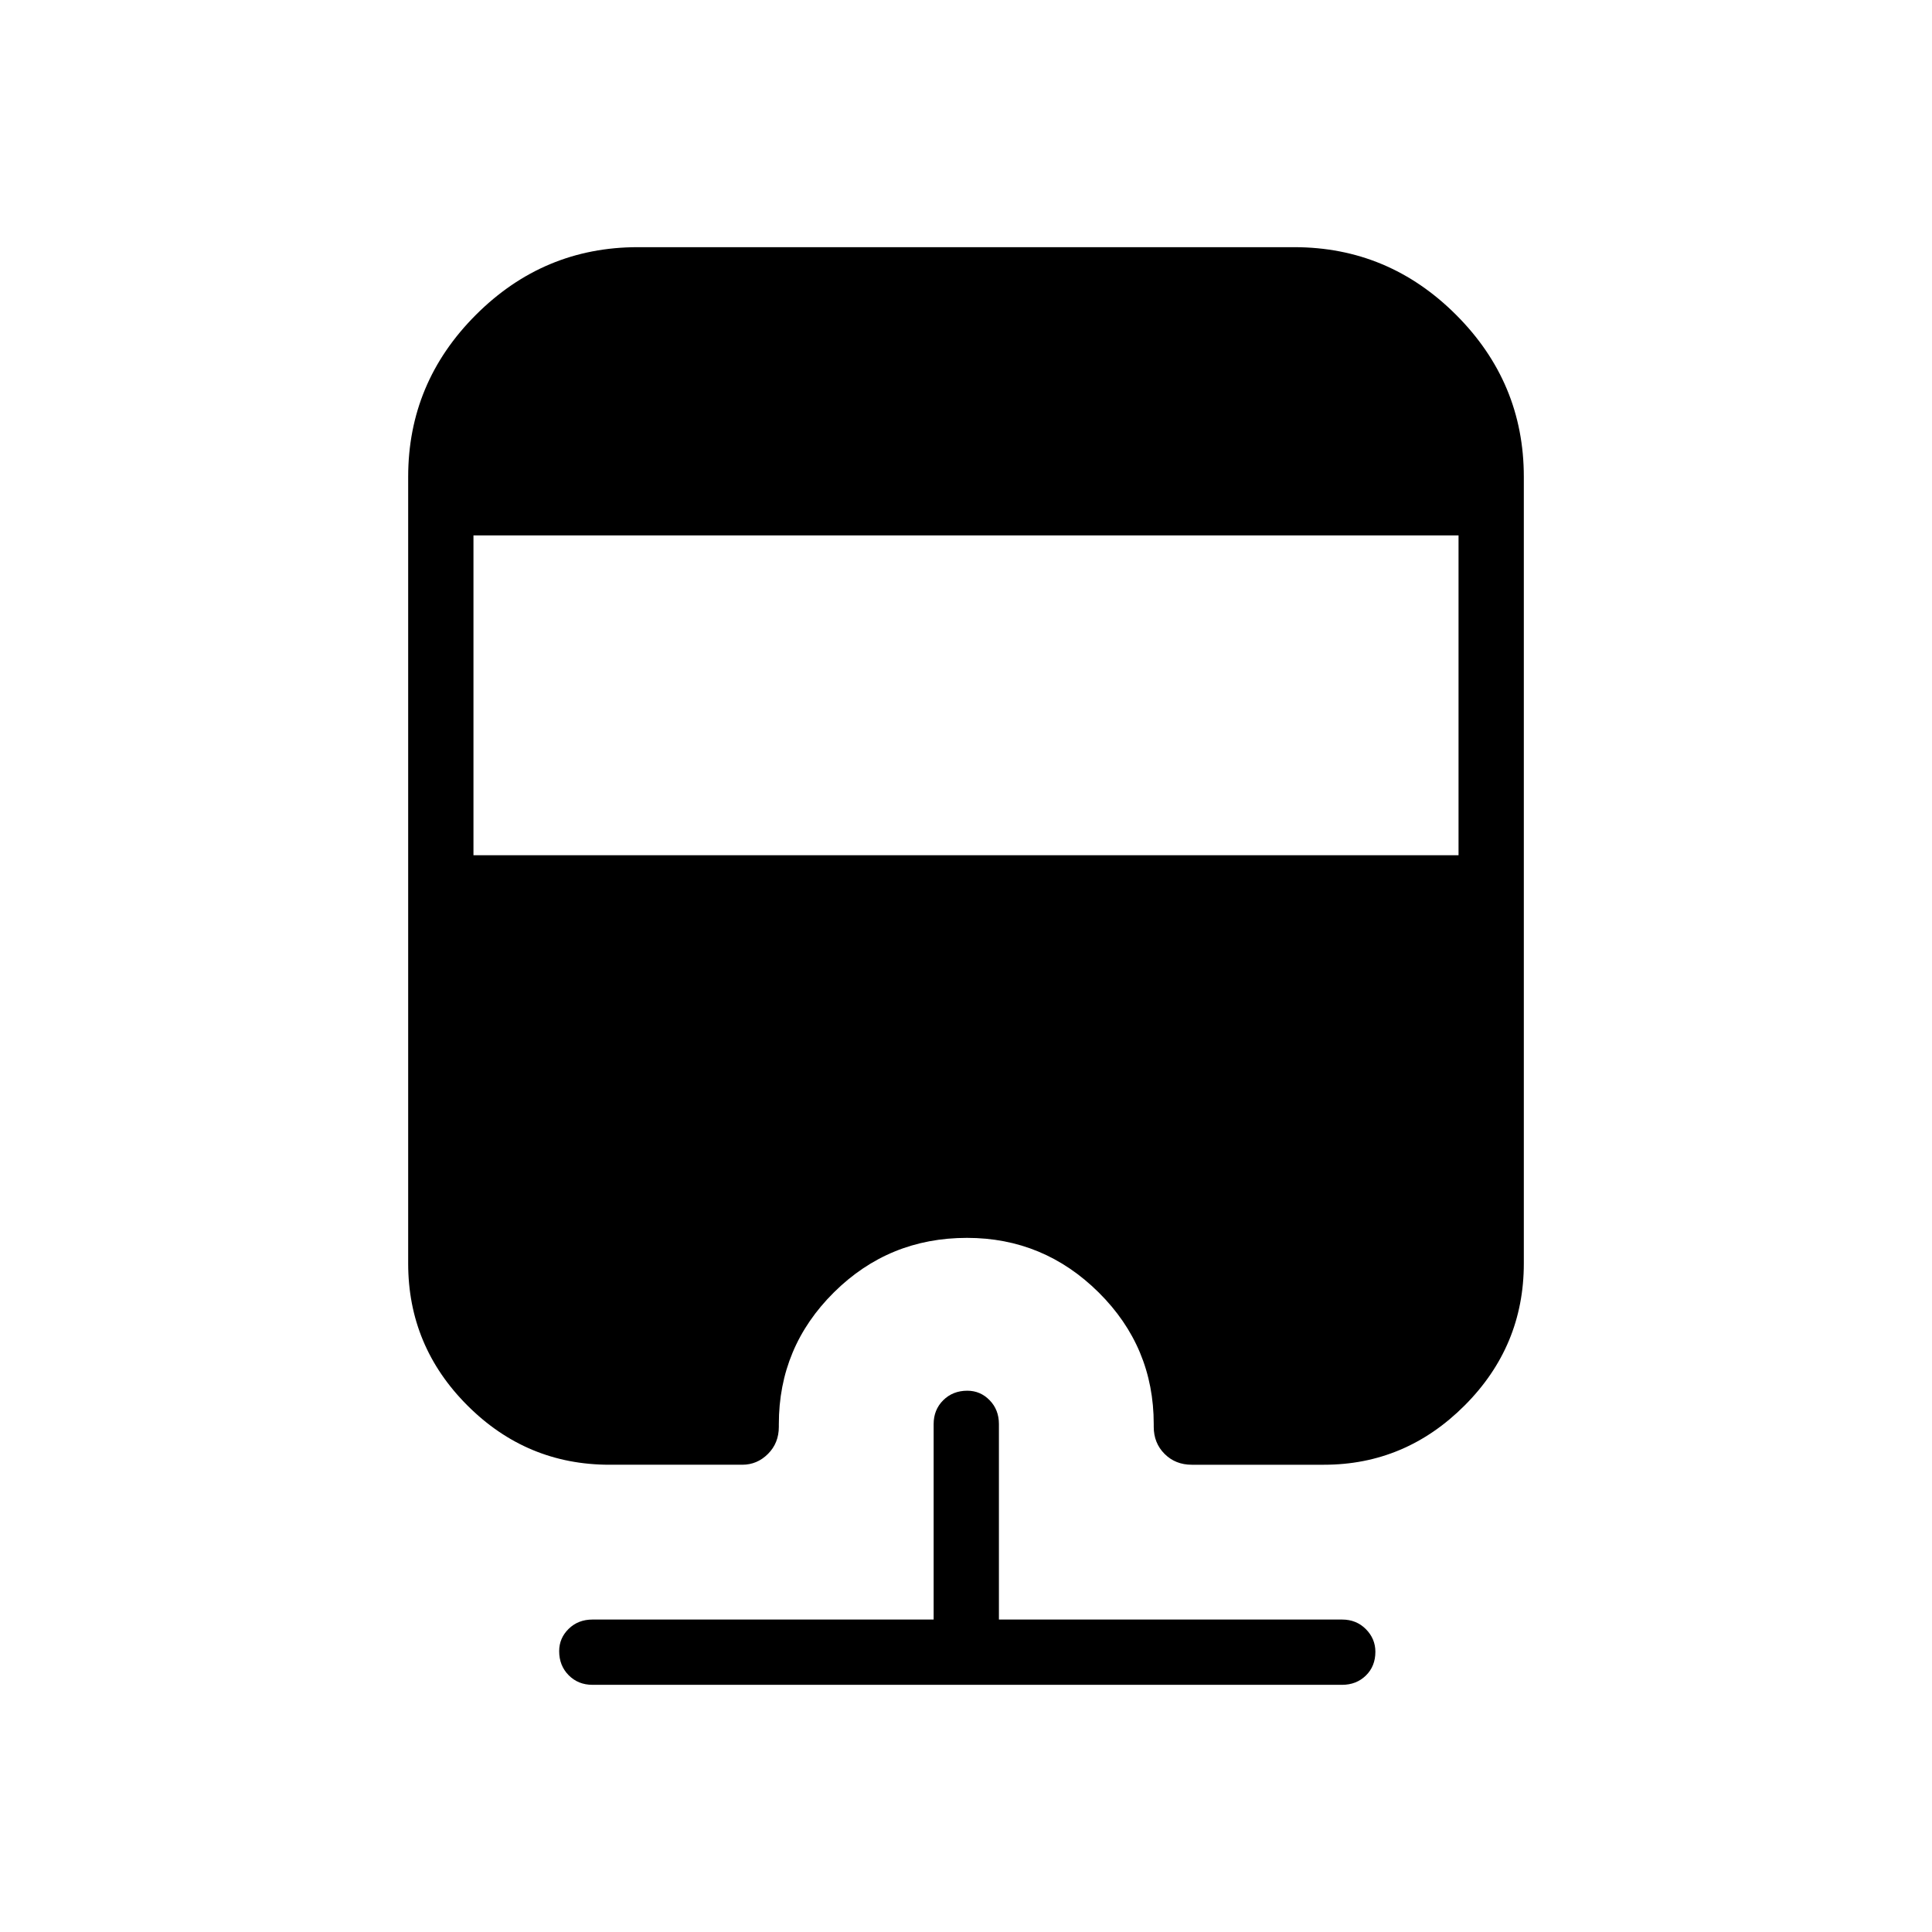 <svg xmlns="http://www.w3.org/2000/svg" height="40" viewBox="0 -960 960 960" width="40"><path d="M294.42-122.82q-7.13 0-11.85-4.77t-4.72-11.96q0-6.48 4.72-11.09 4.72-4.62 11.85-4.62h169.5v-97.12q0-7.13 4.77-11.86 4.77-4.72 11.96-4.72 6.48 0 11.09 4.72 4.62 4.73 4.62 11.86v97.12h170.49q7.12 0 11.85 4.77 4.72 4.77 4.72 11.25 0 7.19-4.72 11.8-4.73 4.62-11.85 4.62H294.42Zm22.5-714.36h326.16q46.82 0 80.46 33.64 33.64 33.64 33.64 80.46v390.88q0 41.14-29.42 70.58-29.43 29.44-69.87 29.44h-65.72q-8.11 0-13.5-5.39-5.39-5.38-5.39-13.49v-1.32q0-38.29-27.35-65.41-27.35-27.12-65.45-27.12-38.83 0-66.15 27.12Q387-290.67 387-252.38v1.32q0 8.11-5.39 13.49-5.39 5.39-12.78 5.39h-65.98q-41.15 0-70.59-29.44-29.44-29.44-29.44-70.58v-390.88q0-46.82 33.64-80.46 33.64-33.64 80.46-33.64Zm-81.66 143.21v158.93h489.48v-158.93H235.26Z"/></svg>